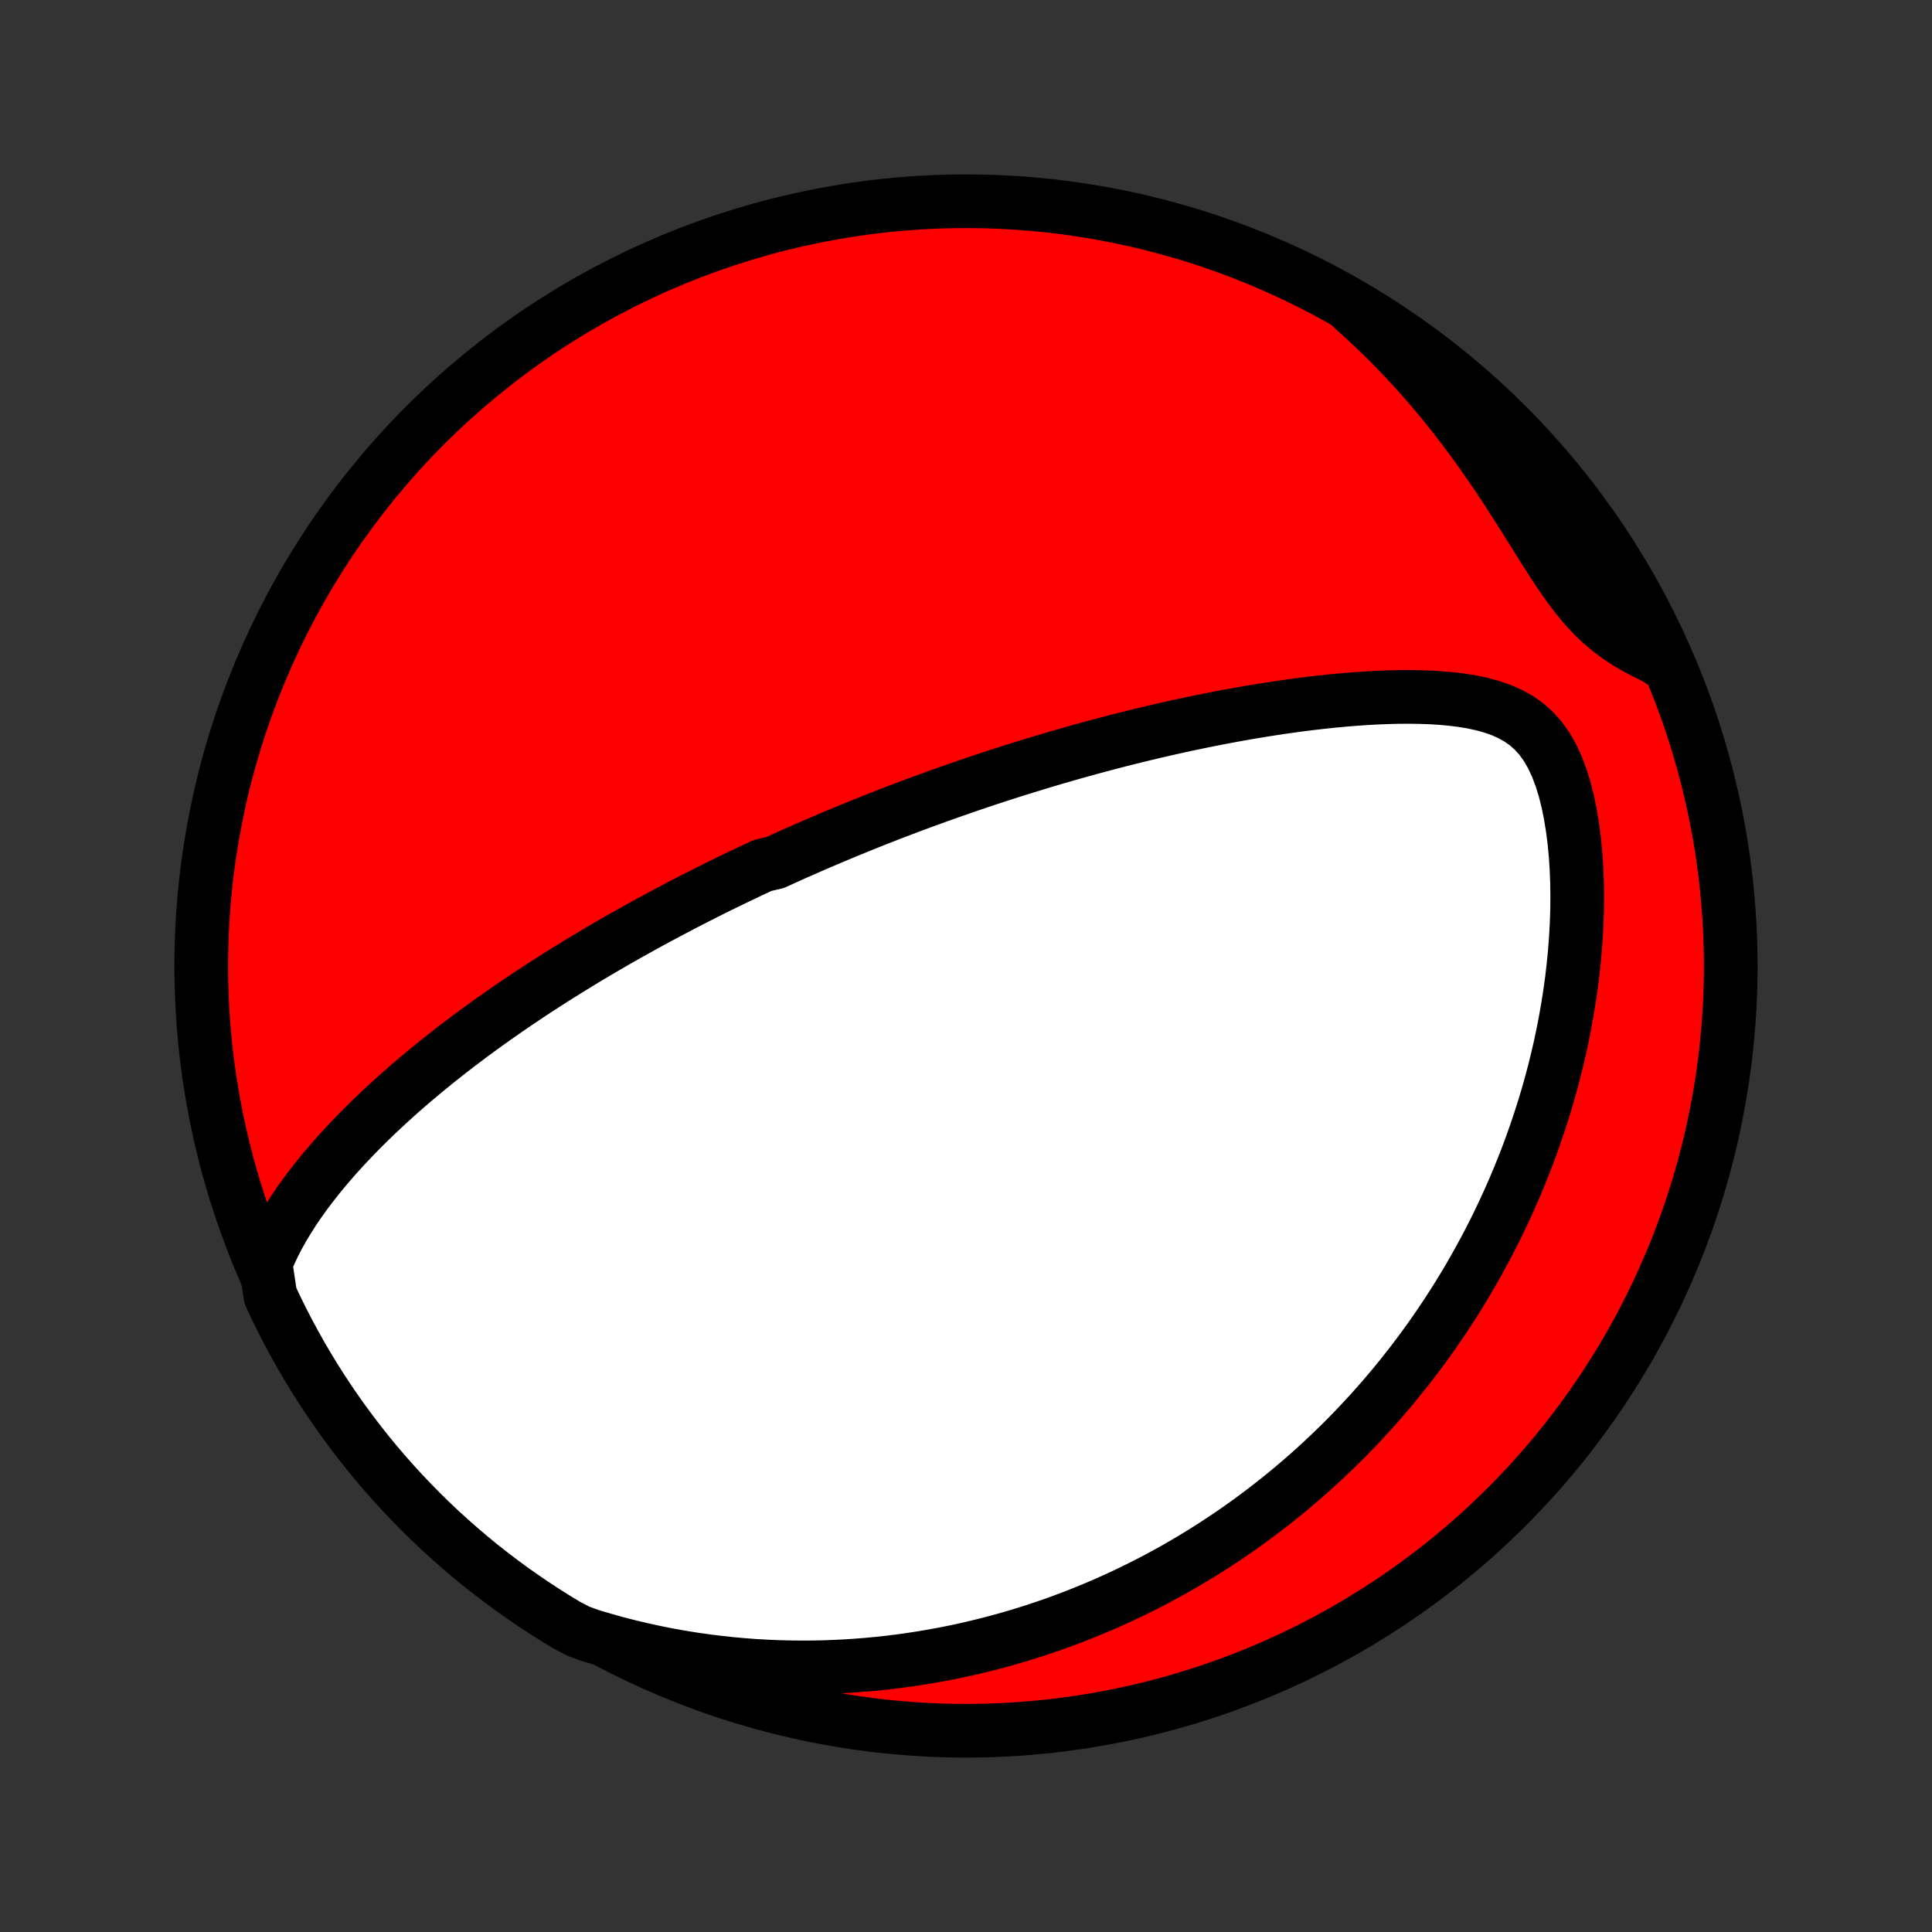 <?xml version="1.0" encoding="utf-8" standalone="no"?>
<!DOCTYPE svg PUBLIC "-//W3C//DTD SVG 1.1//EN"
  "http://www.w3.org/Graphics/SVG/1.1/DTD/svg11.dtd">
<!-- Created with matplotlib (http://matplotlib.org/) -->
<svg height="72pt" version="1.1" viewBox="0 0 72 72" width="72pt" xmlns="http://www.w3.org/2000/svg" xmlns:xlink="http://www.w3.org/1999/xlink">
 <rect x="0" y="0" width="72" height="72" fill="#333333" stroke="none"/>
 <defs>
  <style type="text/css">
*{stroke-linecap:butt;stroke-linejoin:round;}
  </style>
 </defs>
 <g id="figure_1">
  <g id="patch_1">
   <path d="
M0 72
L72 72
L72 0
L0 0
z
" style="fill:none;"/>
  </g>
  <g id="axes_1">
   <g id="PatchCollection_1">
    <defs>
     <path d="
M36 -7.5
C43.558 -7.5 50.808 -10.503 56.153 -15.848
C61.497 -21.192 64.5 -28.442 64.5 -36
C64.5 -43.558 61.497 -50.808 56.153 -56.153
C50.808 -61.497 43.558 -64.5 36 -64.5
C28.442 -64.5 21.192 -61.497 15.848 -56.153
C10.503 -50.808 7.5 -43.558 7.5 -36
C7.5 -28.442 10.503 -21.192 15.848 -15.848
C21.192 -10.503 28.442 -7.5 36 -7.5
z
" id="C0_0_a811fe30f3"/>
     <path d="
M9.896 -24.916
L10.042 -25.266
L10.201 -25.608
L10.374 -25.941
L10.557 -26.268
L10.75 -26.587
L10.951 -26.9
L11.16 -27.207
L11.376 -27.508
L11.598 -27.803
L11.825 -28.092
L12.056 -28.376
L12.292 -28.654
L12.531 -28.927
L12.774 -29.195
L13.019 -29.458
L13.267 -29.717
L13.516 -29.97
L13.768 -30.219
L14.021 -30.463
L14.275 -30.702
L14.53 -30.938
L14.785 -31.169
L15.041 -31.395
L15.298 -31.618
L15.555 -31.836
L15.812 -32.051
L16.068 -32.261
L16.325 -32.468
L16.581 -32.671
L16.836 -32.871
L17.091 -33.067
L17.346 -33.26
L17.599 -33.449
L17.852 -33.635
L18.104 -33.818
L18.356 -33.997
L18.606 -34.174
L18.855 -34.348
L19.104 -34.519
L19.351 -34.687
L19.598 -34.852
L19.843 -35.015
L20.088 -35.175
L20.332 -35.333
L20.574 -35.488
L20.816 -35.641
L21.056 -35.791
L21.296 -35.94
L21.535 -36.086
L21.772 -36.231
L22.009 -36.373
L22.245 -36.513
L22.48 -36.651
L22.715 -36.788
L22.948 -36.923
L23.181 -37.056
L23.413 -37.187
L23.645 -37.317
L23.875 -37.445
L24.106 -37.572
L24.335 -37.697
L24.564 -37.821
L24.793 -37.943
L25.021 -38.064
L25.249 -38.184
L25.477 -38.303
L25.704 -38.42
L25.931 -38.536
L26.158 -38.651
L26.385 -38.766
L26.611 -38.879
L26.838 -38.991
L27.064 -39.102
L27.291 -39.212
L27.518 -39.321
L27.745 -39.429
L27.972 -39.537
L28.199 -39.644
L28.427 -39.75
L28.884 -39.855
L29.113 -39.959
L29.342 -40.063
L29.572 -40.167
L29.803 -40.269
L30.035 -40.371
L30.267 -40.473
L30.5 -40.573
L30.735 -40.674
L30.97 -40.774
L31.206 -40.873
L31.443 -40.972
L31.681 -41.07
L31.921 -41.168
L32.162 -41.266
L32.404 -41.363
L32.648 -41.46
L32.893 -41.556
L33.139 -41.652
L33.388 -41.748
L33.638 -41.843
L33.889 -41.938
L34.143 -42.033
L34.398 -42.127
L34.656 -42.221
L34.915 -42.315
L35.177 -42.409
L35.441 -42.502
L35.707 -42.595
L35.975 -42.688
L36.246 -42.781
L36.519 -42.873
L36.795 -42.965
L37.073 -43.056
L37.354 -43.148
L37.638 -43.239
L37.925 -43.329
L38.214 -43.419
L38.507 -43.509
L38.802 -43.599
L39.101 -43.688
L39.403 -43.777
L39.708 -43.865
L40.016 -43.953
L40.328 -44.04
L40.643 -44.127
L40.962 -44.213
L41.284 -44.298
L41.609 -44.383
L41.939 -44.467
L42.272 -44.55
L42.608 -44.632
L42.948 -44.713
L43.292 -44.793
L43.64 -44.872
L43.991 -44.95
L44.346 -45.026
L44.705 -45.101
L45.067 -45.174
L45.433 -45.246
L45.803 -45.316
L46.176 -45.384
L46.552 -45.45
L46.932 -45.513
L47.315 -45.574
L47.701 -45.633
L48.09 -45.688
L48.482 -45.741
L48.876 -45.79
L49.273 -45.836
L49.672 -45.878
L50.072 -45.915
L50.474 -45.948
L50.878 -45.976
L51.282 -45.999
L51.687 -46.015
L52.091 -46.026
L52.494 -46.028
L52.897 -46.023
L53.297 -46.01
L53.694 -45.986
L54.087 -45.95
L54.474 -45.903
L54.855 -45.84
L55.227 -45.761
L55.589 -45.662
L55.939 -45.541
L56.273 -45.394
L56.589 -45.219
L56.886 -45.011
L57.16 -44.768
L57.411 -44.489
L57.638 -44.172
L57.84 -43.821
L58.019 -43.436
L58.176 -43.021
L58.312 -42.582
L58.428 -42.122
L58.525 -41.644
L58.605 -41.153
L58.669 -40.651
L58.718 -40.142
L58.751 -39.627
L58.772 -39.108
L58.778 -38.587
L58.773 -38.065
L58.755 -37.543
L58.726 -37.023
L58.687 -36.505
L58.636 -35.99
L58.577 -35.479
L58.507 -34.972
L58.428 -34.469
L58.341 -33.972
L58.246 -33.481
L58.143 -32.995
L58.032 -32.515
L57.915 -32.042
L57.79 -31.575
L57.66 -31.115
L57.523 -30.662
L57.38 -30.215
L57.232 -29.776
L57.079 -29.343
L56.922 -28.918
L56.759 -28.5
L56.592 -28.089
L56.422 -27.684
L56.247 -27.287
L56.068 -26.897
L55.887 -26.514
L55.702 -26.137
L55.514 -25.767
L55.323 -25.404
L55.129 -25.048
L54.933 -24.698
L54.735 -24.354
L54.534 -24.017
L54.331 -23.686
L54.126 -23.361
L53.919 -23.041
L53.71 -22.728
L53.5 -22.421
L53.288 -22.119
L53.074 -21.823
L52.859 -21.532
L52.642 -21.246
L52.424 -20.965
L52.205 -20.69
L51.985 -20.419
L51.763 -20.153
L51.54 -19.892
L51.316 -19.636
L51.09 -19.384
L50.864 -19.137
L50.636 -18.894
L50.408 -18.655
L50.178 -18.42
L49.947 -18.189
L49.715 -17.963
L49.482 -17.74
L49.248 -17.521
L49.013 -17.305
L48.776 -17.093
L48.539 -16.885
L48.3 -16.68
L48.06 -16.479
L47.819 -16.281
L47.577 -16.086
L47.333 -15.895
L47.089 -15.706
L46.842 -15.521
L46.595 -15.338
L46.346 -15.159
L46.096 -14.983
L45.844 -14.809
L45.59 -14.639
L45.335 -14.471
L45.079 -14.306
L44.821 -14.144
L44.56 -13.984
L44.299 -13.827
L44.035 -13.673
L43.77 -13.521
L43.502 -13.372
L43.233 -13.226
L42.961 -13.082
L42.687 -12.941
L42.411 -12.803
L42.133 -12.667
L41.852 -12.533
L41.569 -12.403
L41.284 -12.274
L40.995 -12.149
L40.705 -12.026
L40.411 -11.906
L40.115 -11.788
L39.815 -11.674
L39.513 -11.561
L39.208 -11.452
L38.899 -11.346
L38.587 -11.242
L38.272 -11.142
L37.953 -11.044
L37.631 -10.949
L37.305 -10.858
L36.976 -10.77
L36.643 -10.685
L36.305 -10.604
L35.964 -10.525
L35.619 -10.451
L35.269 -10.38
L34.916 -10.314
L34.558 -10.251
L34.195 -10.192
L33.828 -10.137
L33.456 -10.087
L33.079 -10.041
L32.698 -10
L32.312 -9.964
L31.921 -9.933
L31.524 -9.907
L31.123 -9.887
L30.716 -9.872
L30.305 -9.863
L29.887 -9.861
L29.465 -9.865
L29.037 -9.875
L28.604 -9.893
L28.166 -9.917
L27.722 -9.95
L27.272 -9.99
L26.818 -10.038
L26.358 -10.095
L25.893 -10.16
L25.422 -10.235
L24.947 -10.319
L24.467 -10.414
L23.982 -10.518
L23.493 -10.633
L22.999 -10.76
L22.502 -10.898
L22 -11.047
L21.555 -11.209
L21.128 -11.432
L20.706 -11.688
L20.289 -11.951
L19.876 -12.222
L19.469 -12.499
L19.066 -12.784
L18.669 -13.076
L18.276 -13.376
L17.889 -13.681
L17.508 -13.994
L17.133 -14.314
L16.763 -14.64
L16.398 -14.972
L16.04 -15.311
L15.688 -15.656
L15.343 -16.008
L15.003 -16.365
L14.67 -16.729
L14.343 -17.098
L14.023 -17.473
L13.71 -17.854
L13.403 -18.24
L13.104 -18.632
L12.811 -19.029
L12.525 -19.431
L12.247 -19.839
L11.976 -20.251
L11.712 -20.668
L11.455 -21.089
L11.206 -21.515
L10.965 -21.946
L10.731 -22.381
L10.505 -22.82
L10.286 -23.263
L10.076 -23.71
z
" id="C0_1_161b088a72"/>
     <path d="
M50.432 -60.492
L50.831 -60.133
L51.226 -59.764
L51.617 -59.385
L52.003 -58.996
L52.383 -58.598
L52.759 -58.191
L53.129 -57.775
L53.493 -57.35
L53.85 -56.918
L54.202 -56.478
L54.546 -56.031
L54.884 -55.577
L55.214 -55.118
L55.538 -54.655
L55.855 -54.188
L56.165 -53.718
L56.468 -53.249
L56.766 -52.78
L57.058 -52.315
L57.345 -51.855
L57.629 -51.404
L57.911 -50.966
L58.192 -50.542
L58.476 -50.139
L58.762 -49.759
L59.055 -49.405
L59.355 -49.079
L59.663 -48.783
L59.979 -48.516
L60.304 -48.275
L60.637 -48.057
L60.975 -47.858
L61.319 -47.676
L61.665 -47.507
L61.92 -47.346
L61.71 -47.849
L61.491 -48.299
L61.265 -48.746
L61.031 -49.189
L60.789 -49.628
L60.54 -50.062
L60.283 -50.493
L60.019 -50.919
L59.748 -51.341
L59.469 -51.757
L59.183 -52.169
L58.891 -52.577
L58.591 -52.979
L58.284 -53.376
L57.971 -53.767
L57.65 -54.153
L57.324 -54.534
L56.99 -54.909
L56.651 -55.278
L56.305 -55.642
L55.953 -55.999
L55.594 -56.35
L55.23 -56.696
L54.86 -57.034
L54.484 -57.367
L54.103 -57.693
L53.716 -58.012
L53.324 -58.325
L52.926 -58.63
L52.523 -58.929
L52.116 -59.221
L51.703 -59.506
L51.285 -59.784
z
" id="C0_2_6af1913daf"/>
    </defs>
    <g clip-path="url(#p1bffca34e9)">
     <use style="fill:#ff0000;stroke:#000000;stroke-width:2.0;" x="0.0" xlink:href="#C0_0_a811fe30f3" y="72.0"/>
    </g>
    <g clip-path="url(#p1bffca34e9)">
     <use style="fill:#ffffff;stroke:#000000;stroke-width:2.0;" x="0.0" xlink:href="#C0_1_161b088a72" y="72.0"/>
    </g>
    <g clip-path="url(#p1bffca34e9)">
     <use style="fill:#ffffff;stroke:#000000;stroke-width:2.0;" x="0.0" xlink:href="#C0_2_6af1913daf" y="72.0"/>
    </g>
   </g>
  </g>
 </g>
 <defs>
  <clipPath id="p1bffca34e9">
   <rect height="72.0" width="72.0" x="0.0" y="0.0"/>
  </clipPath>
 </defs>
</svg>
